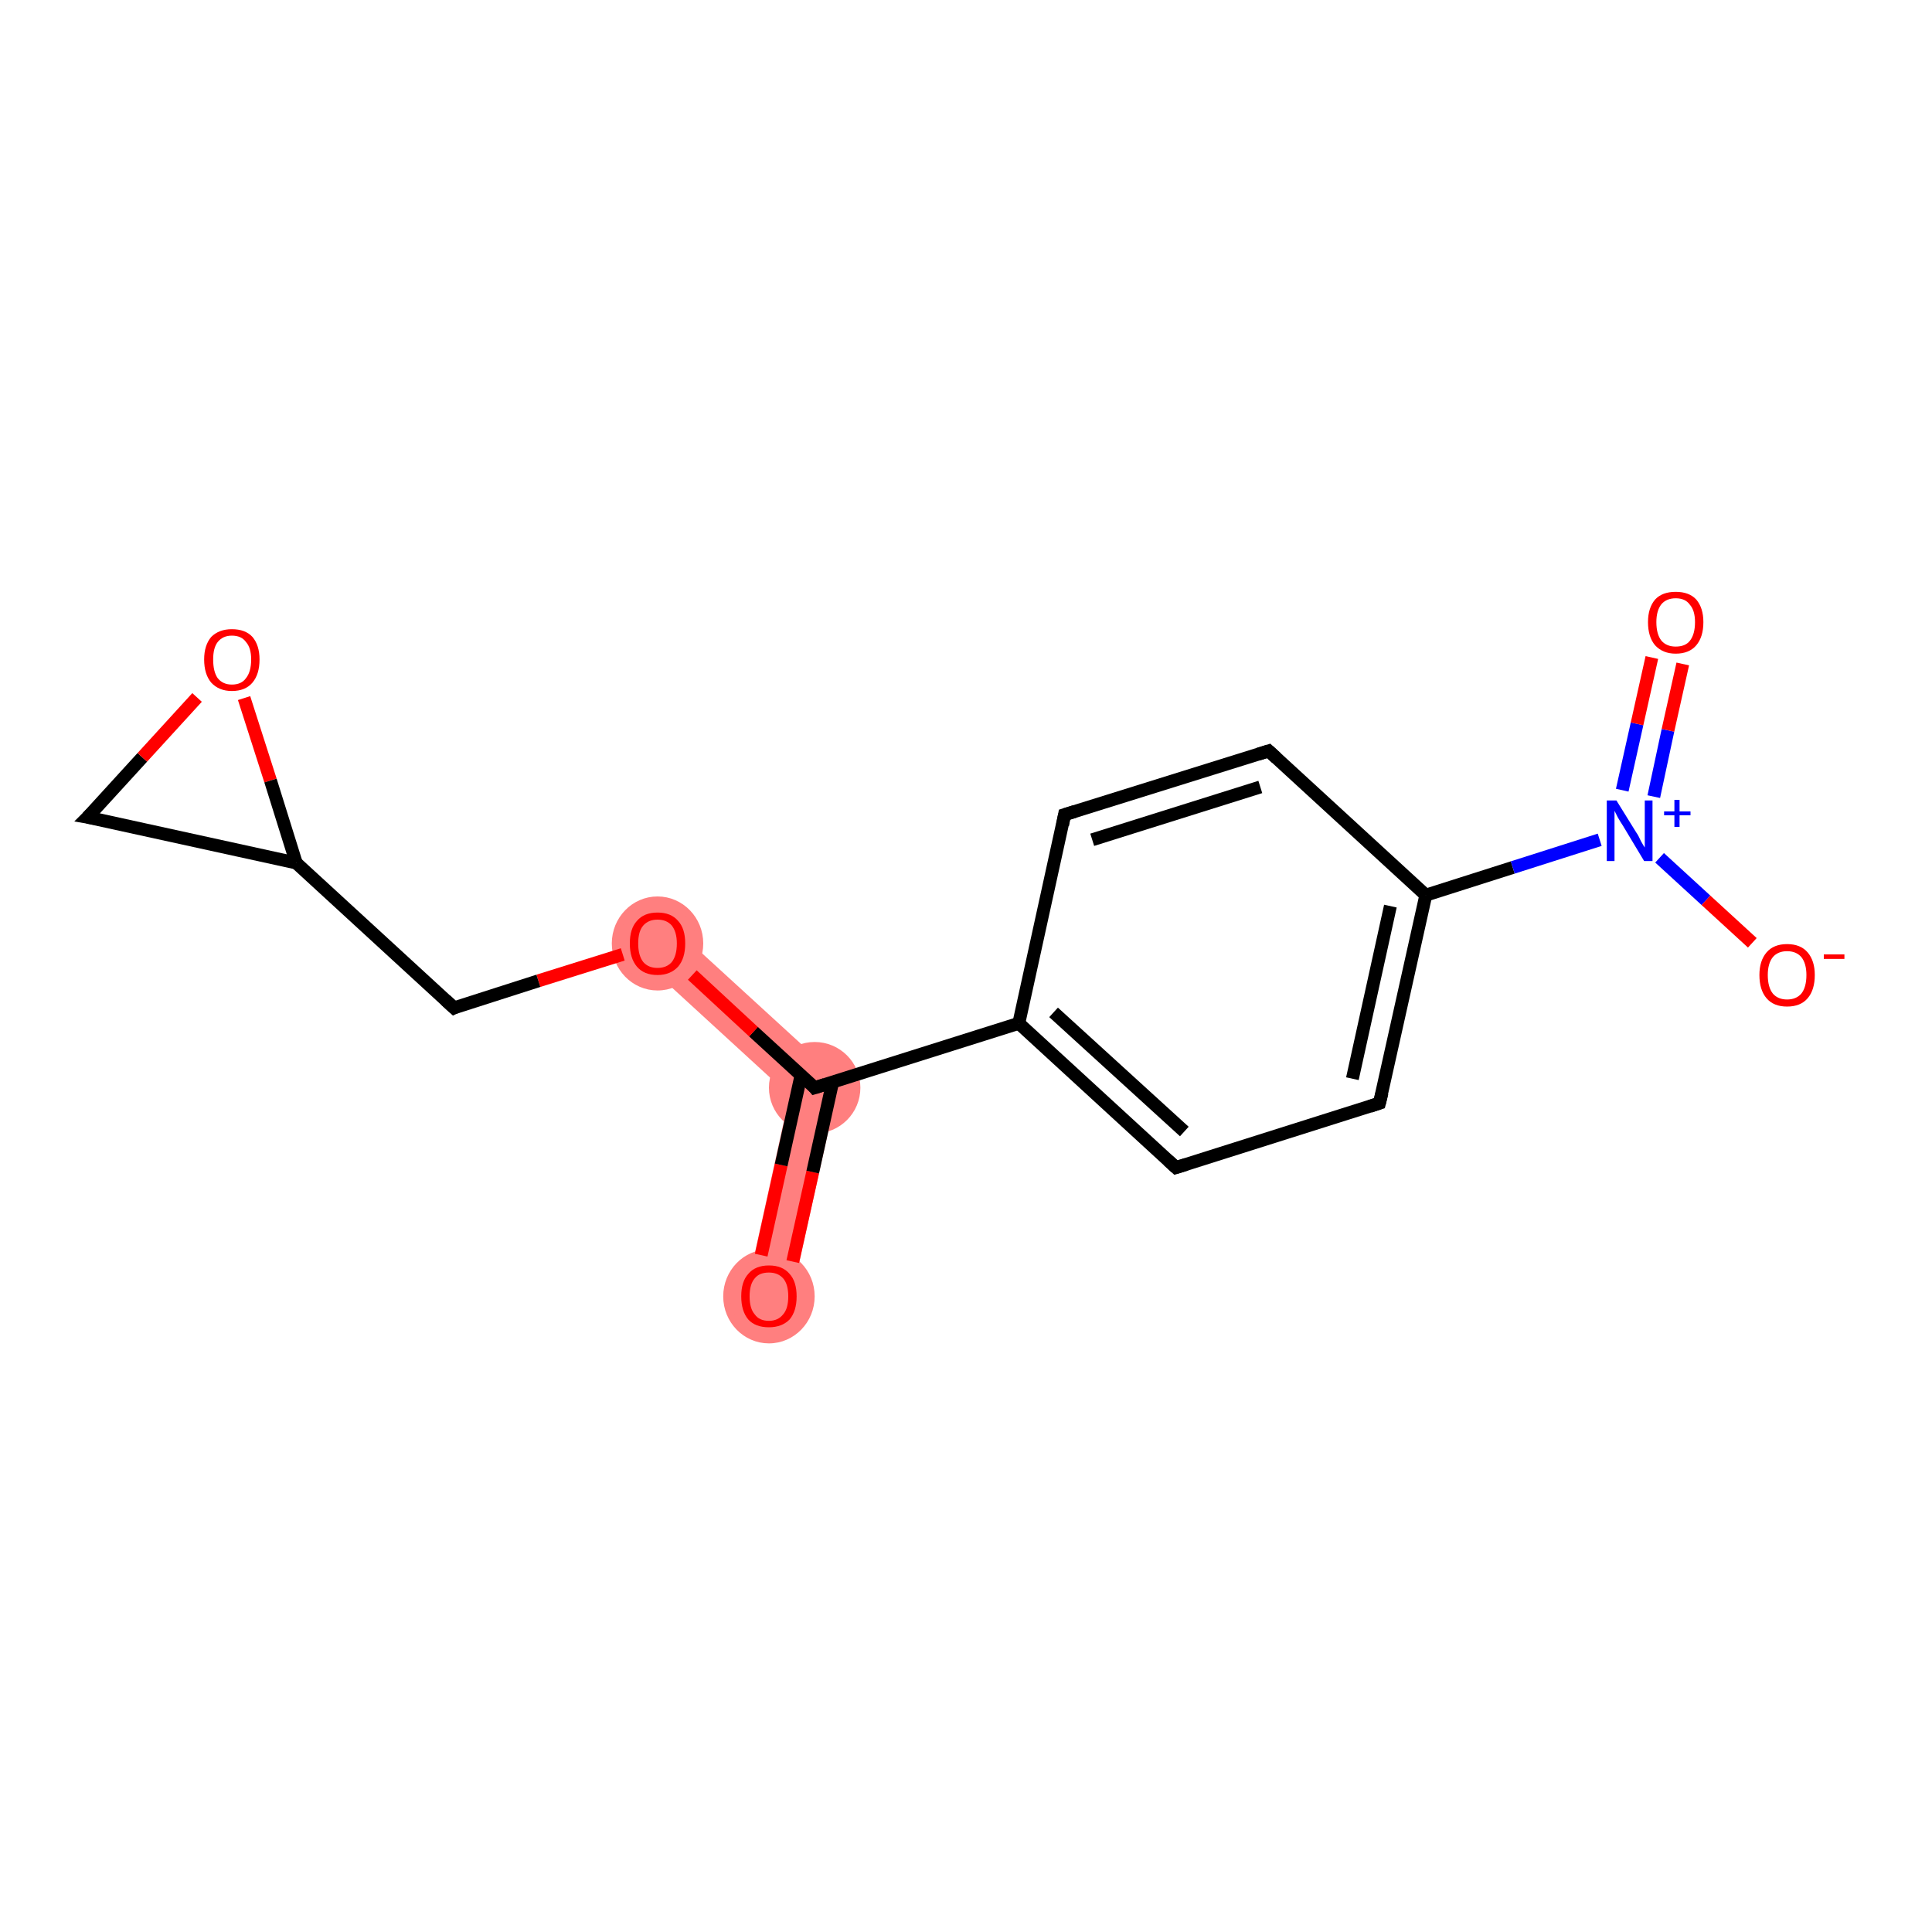 <?xml version='1.0' encoding='iso-8859-1'?>
<svg version='1.1' baseProfile='full'
              xmlns='http://www.w3.org/2000/svg'
                      xmlns:rdkit='http://www.rdkit.org/xml'
                      xmlns:xlink='http://www.w3.org/1999/xlink'
                  xml:space='preserve'
width='300px' height='300px' viewBox='0 0 300 300'>
<!-- END OF HEADER -->
<rect style='opacity:1.0;fill:#FFFFFF;stroke:none' width='300.0' height='300.0' x='0.0' y='0.0'> </rect>
<path class='bond-0 atom-0 atom-1' d='M 130.4,167.6 L 122.8,202.0 L 115.9,200.5 L 122.6,170.1 Z' style='fill:#FF7F7F;fill-rule:evenodd;fill-opacity:1;stroke:#FF7F7F;stroke-width:0.0px;stroke-linecap:butt;stroke-linejoin:miter;stroke-opacity:1;' />
<path class='bond-1 atom-1 atom-2' d='M 104.5,143.9 L 130.4,167.6 L 122.6,170.1 L 99.7,149.1 Z' style='fill:#FF7F7F;fill-rule:evenodd;fill-opacity:1;stroke:#FF7F7F;stroke-width:0.0px;stroke-linecap:butt;stroke-linejoin:miter;stroke-opacity:1;' />
<ellipse cx='119.4' cy='201.3' rx='6.6' ry='6.8' class='atom-0'  style='fill:#FF7F7F;fill-rule:evenodd;stroke:#FF7F7F;stroke-width:1.0px;stroke-linecap:butt;stroke-linejoin:miter;stroke-opacity:1' />
<ellipse cx='126.5' cy='168.9' rx='6.6' ry='6.6' class='atom-1'  style='fill:#FF7F7F;fill-rule:evenodd;stroke:#FF7F7F;stroke-width:1.0px;stroke-linecap:butt;stroke-linejoin:miter;stroke-opacity:1' />
<ellipse cx='102.1' cy='146.5' rx='6.6' ry='6.8' class='atom-2'  style='fill:#FF7F7F;fill-rule:evenodd;stroke:#FF7F7F;stroke-width:1.0px;stroke-linecap:butt;stroke-linejoin:miter;stroke-opacity:1' />
<path class='bond-0 atom-0 atom-1' d='M 118.2,194.9 L 121.3,180.9' style='fill:none;fill-rule:evenodd;stroke:#FF0000;stroke-width:2.0px;stroke-linecap:butt;stroke-linejoin:miter;stroke-opacity:1' />
<path class='bond-0 atom-0 atom-1' d='M 121.3,180.9 L 124.4,166.9' style='fill:none;fill-rule:evenodd;stroke:#000000;stroke-width:2.0px;stroke-linecap:butt;stroke-linejoin:miter;stroke-opacity:1' />
<path class='bond-0 atom-0 atom-1' d='M 123.1,195.9 L 126.2,182.0' style='fill:none;fill-rule:evenodd;stroke:#FF0000;stroke-width:2.0px;stroke-linecap:butt;stroke-linejoin:miter;stroke-opacity:1' />
<path class='bond-0 atom-0 atom-1' d='M 126.2,182.0 L 129.3,168.0' style='fill:none;fill-rule:evenodd;stroke:#000000;stroke-width:2.0px;stroke-linecap:butt;stroke-linejoin:miter;stroke-opacity:1' />
<path class='bond-1 atom-1 atom-2' d='M 126.5,168.9 L 117.0,160.2' style='fill:none;fill-rule:evenodd;stroke:#000000;stroke-width:2.0px;stroke-linecap:butt;stroke-linejoin:miter;stroke-opacity:1' />
<path class='bond-1 atom-1 atom-2' d='M 117.0,160.2 L 107.5,151.4' style='fill:none;fill-rule:evenodd;stroke:#FF0000;stroke-width:2.0px;stroke-linecap:butt;stroke-linejoin:miter;stroke-opacity:1' />
<path class='bond-2 atom-2 atom-3' d='M 96.7,148.2 L 83.6,152.3' style='fill:none;fill-rule:evenodd;stroke:#FF0000;stroke-width:2.0px;stroke-linecap:butt;stroke-linejoin:miter;stroke-opacity:1' />
<path class='bond-2 atom-2 atom-3' d='M 83.6,152.3 L 70.5,156.5' style='fill:none;fill-rule:evenodd;stroke:#000000;stroke-width:2.0px;stroke-linecap:butt;stroke-linejoin:miter;stroke-opacity:1' />
<path class='bond-3 atom-3 atom-4' d='M 70.5,156.5 L 46.0,134.0' style='fill:none;fill-rule:evenodd;stroke:#000000;stroke-width:2.0px;stroke-linecap:butt;stroke-linejoin:miter;stroke-opacity:1' />
<path class='bond-4 atom-4 atom-5' d='M 46.0,134.0 L 13.6,126.9' style='fill:none;fill-rule:evenodd;stroke:#000000;stroke-width:2.0px;stroke-linecap:butt;stroke-linejoin:miter;stroke-opacity:1' />
<path class='bond-5 atom-5 atom-6' d='M 13.6,126.9 L 22.1,117.6' style='fill:none;fill-rule:evenodd;stroke:#000000;stroke-width:2.0px;stroke-linecap:butt;stroke-linejoin:miter;stroke-opacity:1' />
<path class='bond-5 atom-5 atom-6' d='M 22.1,117.6 L 30.6,108.3' style='fill:none;fill-rule:evenodd;stroke:#FF0000;stroke-width:2.0px;stroke-linecap:butt;stroke-linejoin:miter;stroke-opacity:1' />
<path class='bond-6 atom-1 atom-7' d='M 126.5,168.9 L 158.2,158.9' style='fill:none;fill-rule:evenodd;stroke:#000000;stroke-width:2.0px;stroke-linecap:butt;stroke-linejoin:miter;stroke-opacity:1' />
<path class='bond-7 atom-7 atom-8' d='M 158.2,158.9 L 182.6,181.3' style='fill:none;fill-rule:evenodd;stroke:#000000;stroke-width:2.0px;stroke-linecap:butt;stroke-linejoin:miter;stroke-opacity:1' />
<path class='bond-7 atom-7 atom-8' d='M 163.6,157.2 L 183.9,175.7' style='fill:none;fill-rule:evenodd;stroke:#000000;stroke-width:2.0px;stroke-linecap:butt;stroke-linejoin:miter;stroke-opacity:1' />
<path class='bond-8 atom-8 atom-9' d='M 182.6,181.3 L 214.2,171.3' style='fill:none;fill-rule:evenodd;stroke:#000000;stroke-width:2.0px;stroke-linecap:butt;stroke-linejoin:miter;stroke-opacity:1' />
<path class='bond-9 atom-9 atom-10' d='M 214.2,171.3 L 221.4,139.0' style='fill:none;fill-rule:evenodd;stroke:#000000;stroke-width:2.0px;stroke-linecap:butt;stroke-linejoin:miter;stroke-opacity:1' />
<path class='bond-9 atom-9 atom-10' d='M 210.0,167.5 L 215.9,140.7' style='fill:none;fill-rule:evenodd;stroke:#000000;stroke-width:2.0px;stroke-linecap:butt;stroke-linejoin:miter;stroke-opacity:1' />
<path class='bond-10 atom-10 atom-11' d='M 221.4,139.0 L 234.9,134.7' style='fill:none;fill-rule:evenodd;stroke:#000000;stroke-width:2.0px;stroke-linecap:butt;stroke-linejoin:miter;stroke-opacity:1' />
<path class='bond-10 atom-10 atom-11' d='M 234.9,134.7 L 248.4,130.4' style='fill:none;fill-rule:evenodd;stroke:#0000FF;stroke-width:2.0px;stroke-linecap:butt;stroke-linejoin:miter;stroke-opacity:1' />
<path class='bond-11 atom-11 atom-12' d='M 256.8,123.7 L 259.0,113.4' style='fill:none;fill-rule:evenodd;stroke:#0000FF;stroke-width:2.0px;stroke-linecap:butt;stroke-linejoin:miter;stroke-opacity:1' />
<path class='bond-11 atom-11 atom-12' d='M 259.0,113.4 L 261.3,103.1' style='fill:none;fill-rule:evenodd;stroke:#FF0000;stroke-width:2.0px;stroke-linecap:butt;stroke-linejoin:miter;stroke-opacity:1' />
<path class='bond-11 atom-11 atom-12' d='M 251.9,122.7 L 254.2,112.4' style='fill:none;fill-rule:evenodd;stroke:#0000FF;stroke-width:2.0px;stroke-linecap:butt;stroke-linejoin:miter;stroke-opacity:1' />
<path class='bond-11 atom-11 atom-12' d='M 254.2,112.4 L 256.5,102.1' style='fill:none;fill-rule:evenodd;stroke:#FF0000;stroke-width:2.0px;stroke-linecap:butt;stroke-linejoin:miter;stroke-opacity:1' />
<path class='bond-12 atom-11 atom-13' d='M 257.7,133.2 L 264.9,139.8' style='fill:none;fill-rule:evenodd;stroke:#0000FF;stroke-width:2.0px;stroke-linecap:butt;stroke-linejoin:miter;stroke-opacity:1' />
<path class='bond-12 atom-11 atom-13' d='M 264.9,139.8 L 272.1,146.4' style='fill:none;fill-rule:evenodd;stroke:#FF0000;stroke-width:2.0px;stroke-linecap:butt;stroke-linejoin:miter;stroke-opacity:1' />
<path class='bond-13 atom-10 atom-14' d='M 221.4,139.0 L 197.0,116.6' style='fill:none;fill-rule:evenodd;stroke:#000000;stroke-width:2.0px;stroke-linecap:butt;stroke-linejoin:miter;stroke-opacity:1' />
<path class='bond-14 atom-14 atom-15' d='M 197.0,116.6 L 165.3,126.5' style='fill:none;fill-rule:evenodd;stroke:#000000;stroke-width:2.0px;stroke-linecap:butt;stroke-linejoin:miter;stroke-opacity:1' />
<path class='bond-14 atom-14 atom-15' d='M 195.7,122.2 L 169.6,130.4' style='fill:none;fill-rule:evenodd;stroke:#000000;stroke-width:2.0px;stroke-linecap:butt;stroke-linejoin:miter;stroke-opacity:1' />
<path class='bond-15 atom-6 atom-4' d='M 37.9,108.4 L 42.0,121.2' style='fill:none;fill-rule:evenodd;stroke:#FF0000;stroke-width:2.0px;stroke-linecap:butt;stroke-linejoin:miter;stroke-opacity:1' />
<path class='bond-15 atom-6 atom-4' d='M 42.0,121.2 L 46.0,134.0' style='fill:none;fill-rule:evenodd;stroke:#000000;stroke-width:2.0px;stroke-linecap:butt;stroke-linejoin:miter;stroke-opacity:1' />
<path class='bond-16 atom-15 atom-7' d='M 165.3,126.5 L 158.2,158.9' style='fill:none;fill-rule:evenodd;stroke:#000000;stroke-width:2.0px;stroke-linecap:butt;stroke-linejoin:miter;stroke-opacity:1' />
<path d='M 126.1,168.4 L 126.5,168.9 L 128.1,168.4' style='fill:none;stroke:#000000;stroke-width:2.0px;stroke-linecap:butt;stroke-linejoin:miter;stroke-opacity:1;' />
<path d='M 71.1,156.2 L 70.5,156.5 L 69.2,155.3' style='fill:none;stroke:#000000;stroke-width:2.0px;stroke-linecap:butt;stroke-linejoin:miter;stroke-opacity:1;' />
<path d='M 15.3,127.2 L 13.6,126.9 L 14.1,126.4' style='fill:none;stroke:#000000;stroke-width:2.0px;stroke-linecap:butt;stroke-linejoin:miter;stroke-opacity:1;' />
<path d='M 181.4,180.2 L 182.6,181.3 L 184.2,180.8' style='fill:none;stroke:#000000;stroke-width:2.0px;stroke-linecap:butt;stroke-linejoin:miter;stroke-opacity:1;' />
<path d='M 212.7,171.8 L 214.2,171.3 L 214.6,169.7' style='fill:none;stroke:#000000;stroke-width:2.0px;stroke-linecap:butt;stroke-linejoin:miter;stroke-opacity:1;' />
<path d='M 198.2,117.7 L 197.0,116.6 L 195.4,117.1' style='fill:none;stroke:#000000;stroke-width:2.0px;stroke-linecap:butt;stroke-linejoin:miter;stroke-opacity:1;' />
<path d='M 166.9,126.0 L 165.3,126.5 L 165.0,128.1' style='fill:none;stroke:#000000;stroke-width:2.0px;stroke-linecap:butt;stroke-linejoin:miter;stroke-opacity:1;' />
<path class='atom-0' d='M 115.1 201.3
Q 115.1 199.0, 116.2 197.8
Q 117.3 196.5, 119.4 196.5
Q 121.5 196.5, 122.6 197.8
Q 123.7 199.0, 123.7 201.3
Q 123.7 203.6, 122.6 204.9
Q 121.4 206.1, 119.4 206.1
Q 117.3 206.1, 116.2 204.9
Q 115.1 203.6, 115.1 201.3
M 119.4 205.1
Q 120.8 205.1, 121.6 204.1
Q 122.4 203.2, 122.4 201.3
Q 122.4 199.4, 121.6 198.5
Q 120.8 197.6, 119.4 197.6
Q 117.9 197.6, 117.2 198.5
Q 116.4 199.4, 116.4 201.3
Q 116.4 203.2, 117.2 204.1
Q 117.9 205.1, 119.4 205.1
' fill='#FF0000'/>
<path class='atom-2' d='M 97.8 146.5
Q 97.8 144.2, 98.9 143.0
Q 100.0 141.7, 102.1 141.7
Q 104.2 141.7, 105.3 143.0
Q 106.4 144.2, 106.4 146.5
Q 106.4 148.8, 105.3 150.1
Q 104.1 151.4, 102.1 151.4
Q 100.0 151.4, 98.9 150.1
Q 97.8 148.8, 97.8 146.5
M 102.1 150.3
Q 103.5 150.3, 104.3 149.4
Q 105.1 148.4, 105.1 146.5
Q 105.1 144.7, 104.3 143.7
Q 103.5 142.8, 102.1 142.8
Q 100.7 142.8, 99.9 143.7
Q 99.1 144.6, 99.1 146.5
Q 99.1 148.4, 99.9 149.4
Q 100.7 150.3, 102.1 150.3
' fill='#FF0000'/>
<path class='atom-6' d='M 31.7 102.4
Q 31.7 100.2, 32.8 98.9
Q 34.0 97.7, 36.0 97.7
Q 38.1 97.7, 39.2 98.9
Q 40.3 100.2, 40.3 102.4
Q 40.3 104.7, 39.2 106.0
Q 38.1 107.3, 36.0 107.3
Q 34.0 107.3, 32.8 106.0
Q 31.7 104.7, 31.7 102.4
M 36.0 106.3
Q 37.5 106.3, 38.2 105.3
Q 39.0 104.3, 39.0 102.4
Q 39.0 100.6, 38.2 99.7
Q 37.5 98.7, 36.0 98.7
Q 34.6 98.7, 33.8 99.7
Q 33.1 100.6, 33.1 102.4
Q 33.1 104.3, 33.8 105.3
Q 34.6 106.3, 36.0 106.3
' fill='#FF0000'/>
<path class='atom-11' d='M 251.0 124.3
L 254.1 129.3
Q 254.4 129.7, 254.8 130.6
Q 255.3 131.5, 255.4 131.6
L 255.4 124.3
L 256.6 124.3
L 256.6 133.7
L 255.3 133.7
L 252.0 128.2
Q 251.6 127.6, 251.2 126.9
Q 250.8 126.1, 250.7 125.9
L 250.7 133.7
L 249.5 133.7
L 249.5 124.3
L 251.0 124.3
' fill='#0000FF'/>
<path class='atom-11' d='M 258.4 126.0
L 260.0 126.0
L 260.0 124.2
L 260.8 124.2
L 260.8 126.0
L 262.5 126.0
L 262.5 126.6
L 260.8 126.6
L 260.8 128.4
L 260.0 128.4
L 260.0 126.6
L 258.4 126.6
L 258.4 126.0
' fill='#0000FF'/>
<path class='atom-12' d='M 255.9 96.6
Q 255.9 94.4, 257.0 93.1
Q 258.1 91.9, 260.2 91.9
Q 262.3 91.9, 263.4 93.1
Q 264.5 94.4, 264.5 96.6
Q 264.5 98.9, 263.4 100.2
Q 262.3 101.5, 260.2 101.5
Q 258.2 101.5, 257.0 100.2
Q 255.9 98.9, 255.9 96.6
M 260.2 100.4
Q 261.7 100.4, 262.4 99.5
Q 263.2 98.5, 263.2 96.6
Q 263.2 94.8, 262.4 93.9
Q 261.7 92.9, 260.2 92.9
Q 258.8 92.9, 258.0 93.8
Q 257.2 94.8, 257.2 96.6
Q 257.2 98.5, 258.0 99.5
Q 258.8 100.4, 260.2 100.4
' fill='#FF0000'/>
<path class='atom-13' d='M 273.2 151.4
Q 273.2 149.2, 274.3 147.9
Q 275.4 146.6, 277.5 146.6
Q 279.6 146.6, 280.7 147.9
Q 281.8 149.2, 281.8 151.4
Q 281.8 153.7, 280.7 155.0
Q 279.6 156.3, 277.5 156.3
Q 275.4 156.3, 274.3 155.0
Q 273.2 153.7, 273.2 151.4
M 277.5 155.2
Q 278.9 155.2, 279.7 154.3
Q 280.5 153.3, 280.5 151.4
Q 280.5 149.6, 279.7 148.6
Q 278.9 147.7, 277.5 147.7
Q 276.1 147.7, 275.3 148.6
Q 274.5 149.6, 274.5 151.4
Q 274.5 153.3, 275.3 154.3
Q 276.1 155.2, 277.5 155.2
' fill='#FF0000'/>
<path class='atom-13' d='M 283.2 148.2
L 286.4 148.2
L 286.4 148.9
L 283.2 148.9
L 283.2 148.2
' fill='#FF0000'/>
</svg>
